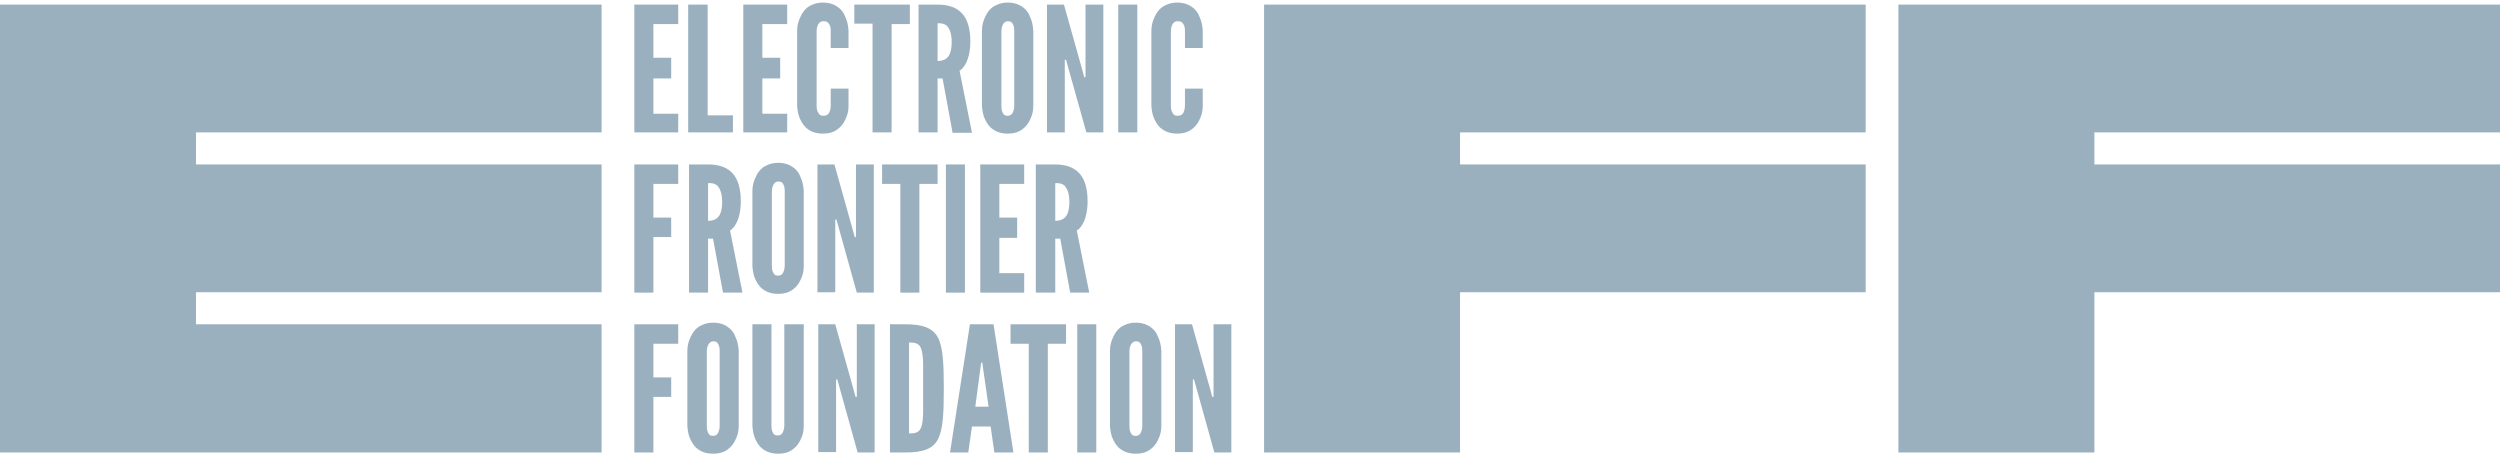 <svg width="133" height="25" viewBox="0 0 133 25" fill="none" xmlns="http://www.w3.org/2000/svg">
<g opacity="0.5">
<path d="M33.746 0.245H36.082V1.281H34.76V3.072H35.708V4.173H34.76V6.05H36.082V7.043H33.746V0.245Z" fill="#376180"/>
<path d="M37.647 0.245V6.137H38.992V7.043H36.611V0.245H37.647Z" fill="#376180"/>
<path d="M39.543 0.245H41.879V1.281H40.557V3.072H41.505V4.173H40.557V6.05H41.879V7.043H39.543V0.245Z" fill="#376180"/>
<path d="M45.142 4.712V5.64C45.142 5.921 45.075 6.158 44.965 6.374C44.877 6.568 44.745 6.741 44.568 6.871C44.37 7.022 44.128 7.108 43.775 7.108C43.444 7.108 43.18 7.022 42.981 6.871C42.783 6.741 42.673 6.547 42.585 6.374C42.474 6.158 42.43 5.921 42.408 5.64V1.626C42.408 1.367 42.474 1.108 42.585 0.892C42.673 0.698 42.783 0.525 42.981 0.374C43.18 0.245 43.444 0.137 43.775 0.137C44.106 0.137 44.37 0.223 44.568 0.374C44.767 0.504 44.899 0.698 44.965 0.892C45.075 1.108 45.12 1.345 45.142 1.626V2.554H44.194V1.626C44.194 1.432 44.15 1.302 44.039 1.194C43.995 1.151 43.907 1.13 43.797 1.13C43.621 1.13 43.532 1.259 43.488 1.389C43.466 1.453 43.444 1.54 43.444 1.648V5.662C43.444 5.856 43.51 5.986 43.599 6.094C43.643 6.137 43.709 6.158 43.797 6.158C44.017 6.158 44.106 6.05 44.15 5.899C44.172 5.835 44.194 5.748 44.194 5.64V4.712H45.142Z" fill="#376180"/>
<path d="M45.45 1.259V0.245H48.404V1.281H47.434V7.043H46.42V1.259H45.45Z" fill="#376180"/>
<path fill-rule="evenodd" clip-rule="evenodd" d="M50.674 7.043L50.145 4.173H49.88V7.043H48.867V0.245H49.88C51.093 0.245 51.622 0.914 51.622 2.209C51.622 2.878 51.446 3.504 51.049 3.763L51.71 7.065H50.674V7.043ZM49.88 3.245C50.013 3.245 50.211 3.223 50.365 3.094C50.52 2.964 50.63 2.705 50.63 2.23C50.63 1.755 50.498 1.496 50.365 1.367C50.211 1.237 50.035 1.237 49.88 1.237V3.245Z" fill="#376180"/>
<path fill-rule="evenodd" clip-rule="evenodd" d="M54.972 5.64C54.972 5.921 54.906 6.158 54.796 6.374C54.708 6.568 54.575 6.741 54.399 6.871C54.201 7.022 53.958 7.108 53.606 7.108C53.275 7.108 53.01 7.022 52.812 6.871C52.614 6.741 52.504 6.547 52.415 6.374C52.305 6.158 52.261 5.921 52.239 5.64V1.626C52.239 1.367 52.305 1.108 52.415 0.892C52.504 0.698 52.614 0.525 52.812 0.374C53.01 0.245 53.275 0.137 53.606 0.137C53.936 0.137 54.201 0.223 54.399 0.374C54.597 0.504 54.73 0.698 54.796 0.892C54.906 1.108 54.95 1.345 54.972 1.626V5.64ZM53.958 1.626C53.958 1.432 53.914 1.302 53.826 1.194C53.782 1.151 53.694 1.13 53.628 1.13C53.451 1.13 53.363 1.259 53.319 1.389C53.297 1.453 53.275 1.54 53.275 1.648V5.662C53.275 5.856 53.319 5.986 53.407 6.094C53.451 6.137 53.517 6.158 53.606 6.158C53.782 6.158 53.87 6.05 53.914 5.899C53.936 5.835 53.958 5.748 53.958 5.64V1.626Z" fill="#376180"/>
<path d="M56.802 3.504L56.714 3.18H56.647V7.043H55.7V0.245H56.603L57.595 3.784L57.683 4.108H57.749V0.245H58.697V7.043H57.794L56.802 3.504Z" fill="#376180"/>
<path d="M59.491 0.245H60.505V7.043H59.491V0.245Z" fill="#376180"/>
<path d="M63.987 4.712V5.64C63.987 5.921 63.921 6.158 63.811 6.374C63.723 6.568 63.59 6.741 63.414 6.871C63.216 7.022 62.973 7.108 62.621 7.108C62.29 7.108 62.026 7.022 61.827 6.871C61.629 6.741 61.519 6.547 61.43 6.374C61.32 6.158 61.276 5.921 61.254 5.64V1.626C61.254 1.367 61.32 1.108 61.43 0.892C61.519 0.698 61.629 0.525 61.827 0.374C62.026 0.245 62.29 0.137 62.621 0.137C62.951 0.137 63.216 0.223 63.414 0.374C63.612 0.504 63.745 0.698 63.811 0.892C63.921 1.108 63.965 1.345 63.987 1.626V2.554H63.039V1.626C63.039 1.432 62.995 1.302 62.885 1.194C62.841 1.151 62.753 1.13 62.643 1.13C62.466 1.13 62.378 1.259 62.334 1.389C62.312 1.453 62.29 1.54 62.29 1.648V5.662C62.29 5.856 62.356 5.986 62.444 6.094C62.488 6.137 62.554 6.158 62.643 6.158C62.863 6.158 62.951 6.05 62.995 5.899C63.017 5.835 63.039 5.748 63.039 5.64V4.712H63.987Z" fill="#376180"/>
<path d="M36.082 9.784H34.76V11.576H35.708V12.611H34.76V15.568H33.746V8.748H36.082V9.784Z" fill="#376180"/>
<path fill-rule="evenodd" clip-rule="evenodd" d="M38.463 15.568L37.934 12.698H37.669V15.568H36.656V8.748H37.669C38.882 8.748 39.411 9.417 39.411 10.712C39.411 11.381 39.234 12.007 38.838 12.266L39.499 15.568H38.463ZM37.669 11.748C37.802 11.748 38 11.727 38.154 11.597C38.309 11.468 38.419 11.209 38.419 10.734C38.419 10.259 38.286 10 38.154 9.871C38 9.741 37.824 9.741 37.669 9.741V11.748Z" fill="#376180"/>
<path fill-rule="evenodd" clip-rule="evenodd" d="M42.761 14.165C42.761 14.446 42.695 14.684 42.585 14.899C42.496 15.094 42.364 15.266 42.188 15.396C41.99 15.547 41.747 15.633 41.394 15.633C41.064 15.633 40.799 15.547 40.601 15.396C40.403 15.266 40.292 15.072 40.204 14.899C40.094 14.684 40.05 14.446 40.028 14.165V10.151C40.028 9.892 40.094 9.633 40.204 9.417C40.292 9.223 40.403 9.05 40.601 8.899C40.799 8.77 41.064 8.662 41.394 8.662C41.725 8.662 41.99 8.748 42.188 8.899C42.386 9.029 42.519 9.223 42.585 9.417C42.695 9.633 42.739 9.871 42.761 10.151V14.165ZM41.747 10.151C41.747 9.957 41.703 9.827 41.615 9.719C41.571 9.676 41.483 9.655 41.416 9.655C41.24 9.655 41.152 9.784 41.108 9.914C41.086 9.978 41.064 10.065 41.064 10.173V14.165C41.064 14.36 41.108 14.489 41.196 14.597C41.24 14.64 41.306 14.662 41.394 14.662C41.571 14.662 41.659 14.554 41.703 14.403C41.725 14.338 41.747 14.252 41.747 14.144V10.151Z" fill="#376180"/>
<path d="M44.59 12.007L44.502 11.684H44.436V15.547H43.488V8.748H44.392L45.384 12.288L45.472 12.611H45.538V8.748H46.486V15.568H45.582L44.59 12.007Z" fill="#376180"/>
<path d="M46.927 9.784V8.748H49.88V9.784H48.911V15.568H47.897V9.784H46.927Z" fill="#376180"/>
<path d="M50.321 8.748H51.335V15.568H50.321V8.748Z" fill="#376180"/>
<path d="M52.151 8.748H54.487V9.784H53.165V11.576H54.112V12.655H53.165V14.532H54.487V15.568H52.151V8.748Z" fill="#376180"/>
<path fill-rule="evenodd" clip-rule="evenodd" d="M56.934 15.568L56.405 12.698H56.14V15.568H55.104V8.748H56.118C57.331 8.748 57.86 9.417 57.86 10.712C57.86 11.381 57.683 12.007 57.286 12.266L57.948 15.568H56.934ZM56.14 11.748C56.273 11.748 56.471 11.727 56.625 11.597C56.78 11.468 56.89 11.209 56.89 10.734C56.89 10.259 56.758 10 56.625 9.871C56.471 9.741 56.295 9.741 56.14 9.741V11.748Z" fill="#376180"/>
<path d="M36.082 18.288H34.76V20.079H35.708V21.115H34.76V24.072H33.746V17.252H36.082V18.288Z" fill="#376180"/>
<path fill-rule="evenodd" clip-rule="evenodd" d="M39.3 22.669C39.3 22.95 39.234 23.187 39.124 23.403C39.036 23.597 38.904 23.77 38.727 23.899C38.529 24.05 38.286 24.137 37.934 24.137C37.603 24.137 37.339 24.05 37.14 23.899C36.942 23.77 36.832 23.576 36.744 23.403C36.633 23.187 36.589 22.95 36.567 22.669V18.655C36.567 18.396 36.633 18.137 36.744 17.921C36.832 17.727 36.942 17.554 37.14 17.403C37.339 17.273 37.603 17.166 37.934 17.166C38.264 17.166 38.529 17.252 38.727 17.403C38.926 17.532 39.058 17.727 39.124 17.921C39.234 18.137 39.278 18.374 39.3 18.655V22.669ZM38.286 18.655C38.286 18.46 38.242 18.331 38.154 18.223C38.11 18.18 38.022 18.158 37.956 18.158C37.78 18.158 37.691 18.288 37.647 18.417C37.625 18.482 37.603 18.568 37.603 18.676V22.691C37.603 22.885 37.647 23.014 37.736 23.122C37.78 23.166 37.846 23.187 37.934 23.187C38.11 23.187 38.198 23.079 38.242 22.928C38.264 22.863 38.286 22.777 38.286 22.669V18.655Z" fill="#376180"/>
<path d="M42.761 17.252V22.669C42.761 22.95 42.695 23.187 42.585 23.403C42.496 23.597 42.364 23.77 42.188 23.899C41.99 24.05 41.747 24.137 41.394 24.137C41.064 24.137 40.799 24.05 40.601 23.899C40.403 23.77 40.292 23.576 40.204 23.403C40.094 23.187 40.05 22.95 40.028 22.669V17.252H41.042V22.669C41.042 22.863 41.086 22.993 41.174 23.101C41.218 23.144 41.284 23.166 41.372 23.166C41.549 23.166 41.637 23.058 41.681 22.907C41.703 22.842 41.725 22.755 41.725 22.648V17.252H42.761Z" fill="#376180"/>
<path d="M44.635 20.511L44.546 20.187H44.48V24.05H43.532V17.252H44.436L45.428 20.791L45.516 21.115H45.582V17.252H46.53V24.072H45.626L44.635 20.511Z" fill="#376180"/>
<path fill-rule="evenodd" clip-rule="evenodd" d="M47.346 24.072V17.252H48.161C49.109 17.252 49.616 17.446 49.903 17.964C50.167 18.482 50.211 19.345 50.211 20.662C50.211 22 50.167 22.842 49.903 23.36C49.638 23.878 49.109 24.072 48.161 24.072H47.346ZM48.36 23.058C48.712 23.058 48.911 23.014 49.021 22.691C49.065 22.54 49.109 22.302 49.109 21.957V19.324C49.109 19 49.065 18.763 49.021 18.59C48.911 18.266 48.712 18.223 48.36 18.223V23.058Z" fill="#376180"/>
<path fill-rule="evenodd" clip-rule="evenodd" d="M50.542 24.072L51.6 17.252H52.856L53.914 24.072H52.9L52.702 22.691H51.71L51.512 24.072H50.542ZM52.283 19.475L52.261 19.302H52.195L52.173 19.475L51.886 21.633H52.592L52.283 19.475Z" fill="#376180"/>
<path d="M53.76 18.288V17.252H56.714V18.288H55.744V24.072H54.73V18.288H53.76Z" fill="#376180"/>
<path d="M57.309 17.252H58.322V24.072H57.309V17.252Z" fill="#376180"/>
<path fill-rule="evenodd" clip-rule="evenodd" d="M61.783 22.669C61.783 22.95 61.717 23.187 61.607 23.403C61.519 23.597 61.386 23.77 61.21 23.899C61.012 24.05 60.769 24.137 60.416 24.137C60.086 24.137 59.821 24.05 59.623 23.899C59.425 23.77 59.314 23.576 59.226 23.403C59.116 23.187 59.072 22.95 59.05 22.669V18.655C59.05 18.396 59.116 18.137 59.226 17.921C59.314 17.727 59.425 17.554 59.623 17.403C59.821 17.273 60.086 17.166 60.416 17.166C60.747 17.166 61.012 17.252 61.21 17.403C61.408 17.532 61.541 17.727 61.607 17.921C61.717 18.137 61.761 18.374 61.783 18.655V22.669ZM60.769 18.655C60.769 18.46 60.725 18.331 60.637 18.223C60.593 18.18 60.505 18.158 60.438 18.158C60.262 18.158 60.174 18.288 60.13 18.417C60.108 18.482 60.086 18.568 60.086 18.676V22.691C60.086 22.885 60.13 23.014 60.218 23.122C60.262 23.166 60.328 23.187 60.416 23.187C60.593 23.187 60.681 23.079 60.725 22.928C60.747 22.863 60.769 22.777 60.769 22.669V18.655Z" fill="#376180"/>
<path d="M63.612 20.511L63.524 20.187H63.458V24.05H62.51V17.252H63.414L64.406 20.791L64.494 21.115H64.56V17.252H65.508V24.072H64.604L63.612 20.511Z" fill="#376180"/>
<path d="M0 0.245V24.072H32.005V17.252H10.426V15.547H32.005V8.748H10.426V7.043H32.005V0.245H0Z" fill="#376180"/>
<path d="M67.249 0.245V24.072H77.675V15.547H99.254V8.748H77.675V7.043H99.254V0.245H67.249Z" fill="#376180"/>
<path d="M100.995 24.072V0.245H133V7.043H111.421V8.748H133V15.547H111.421V24.072H100.995Z" fill="#376180"/>
</g>
</svg>